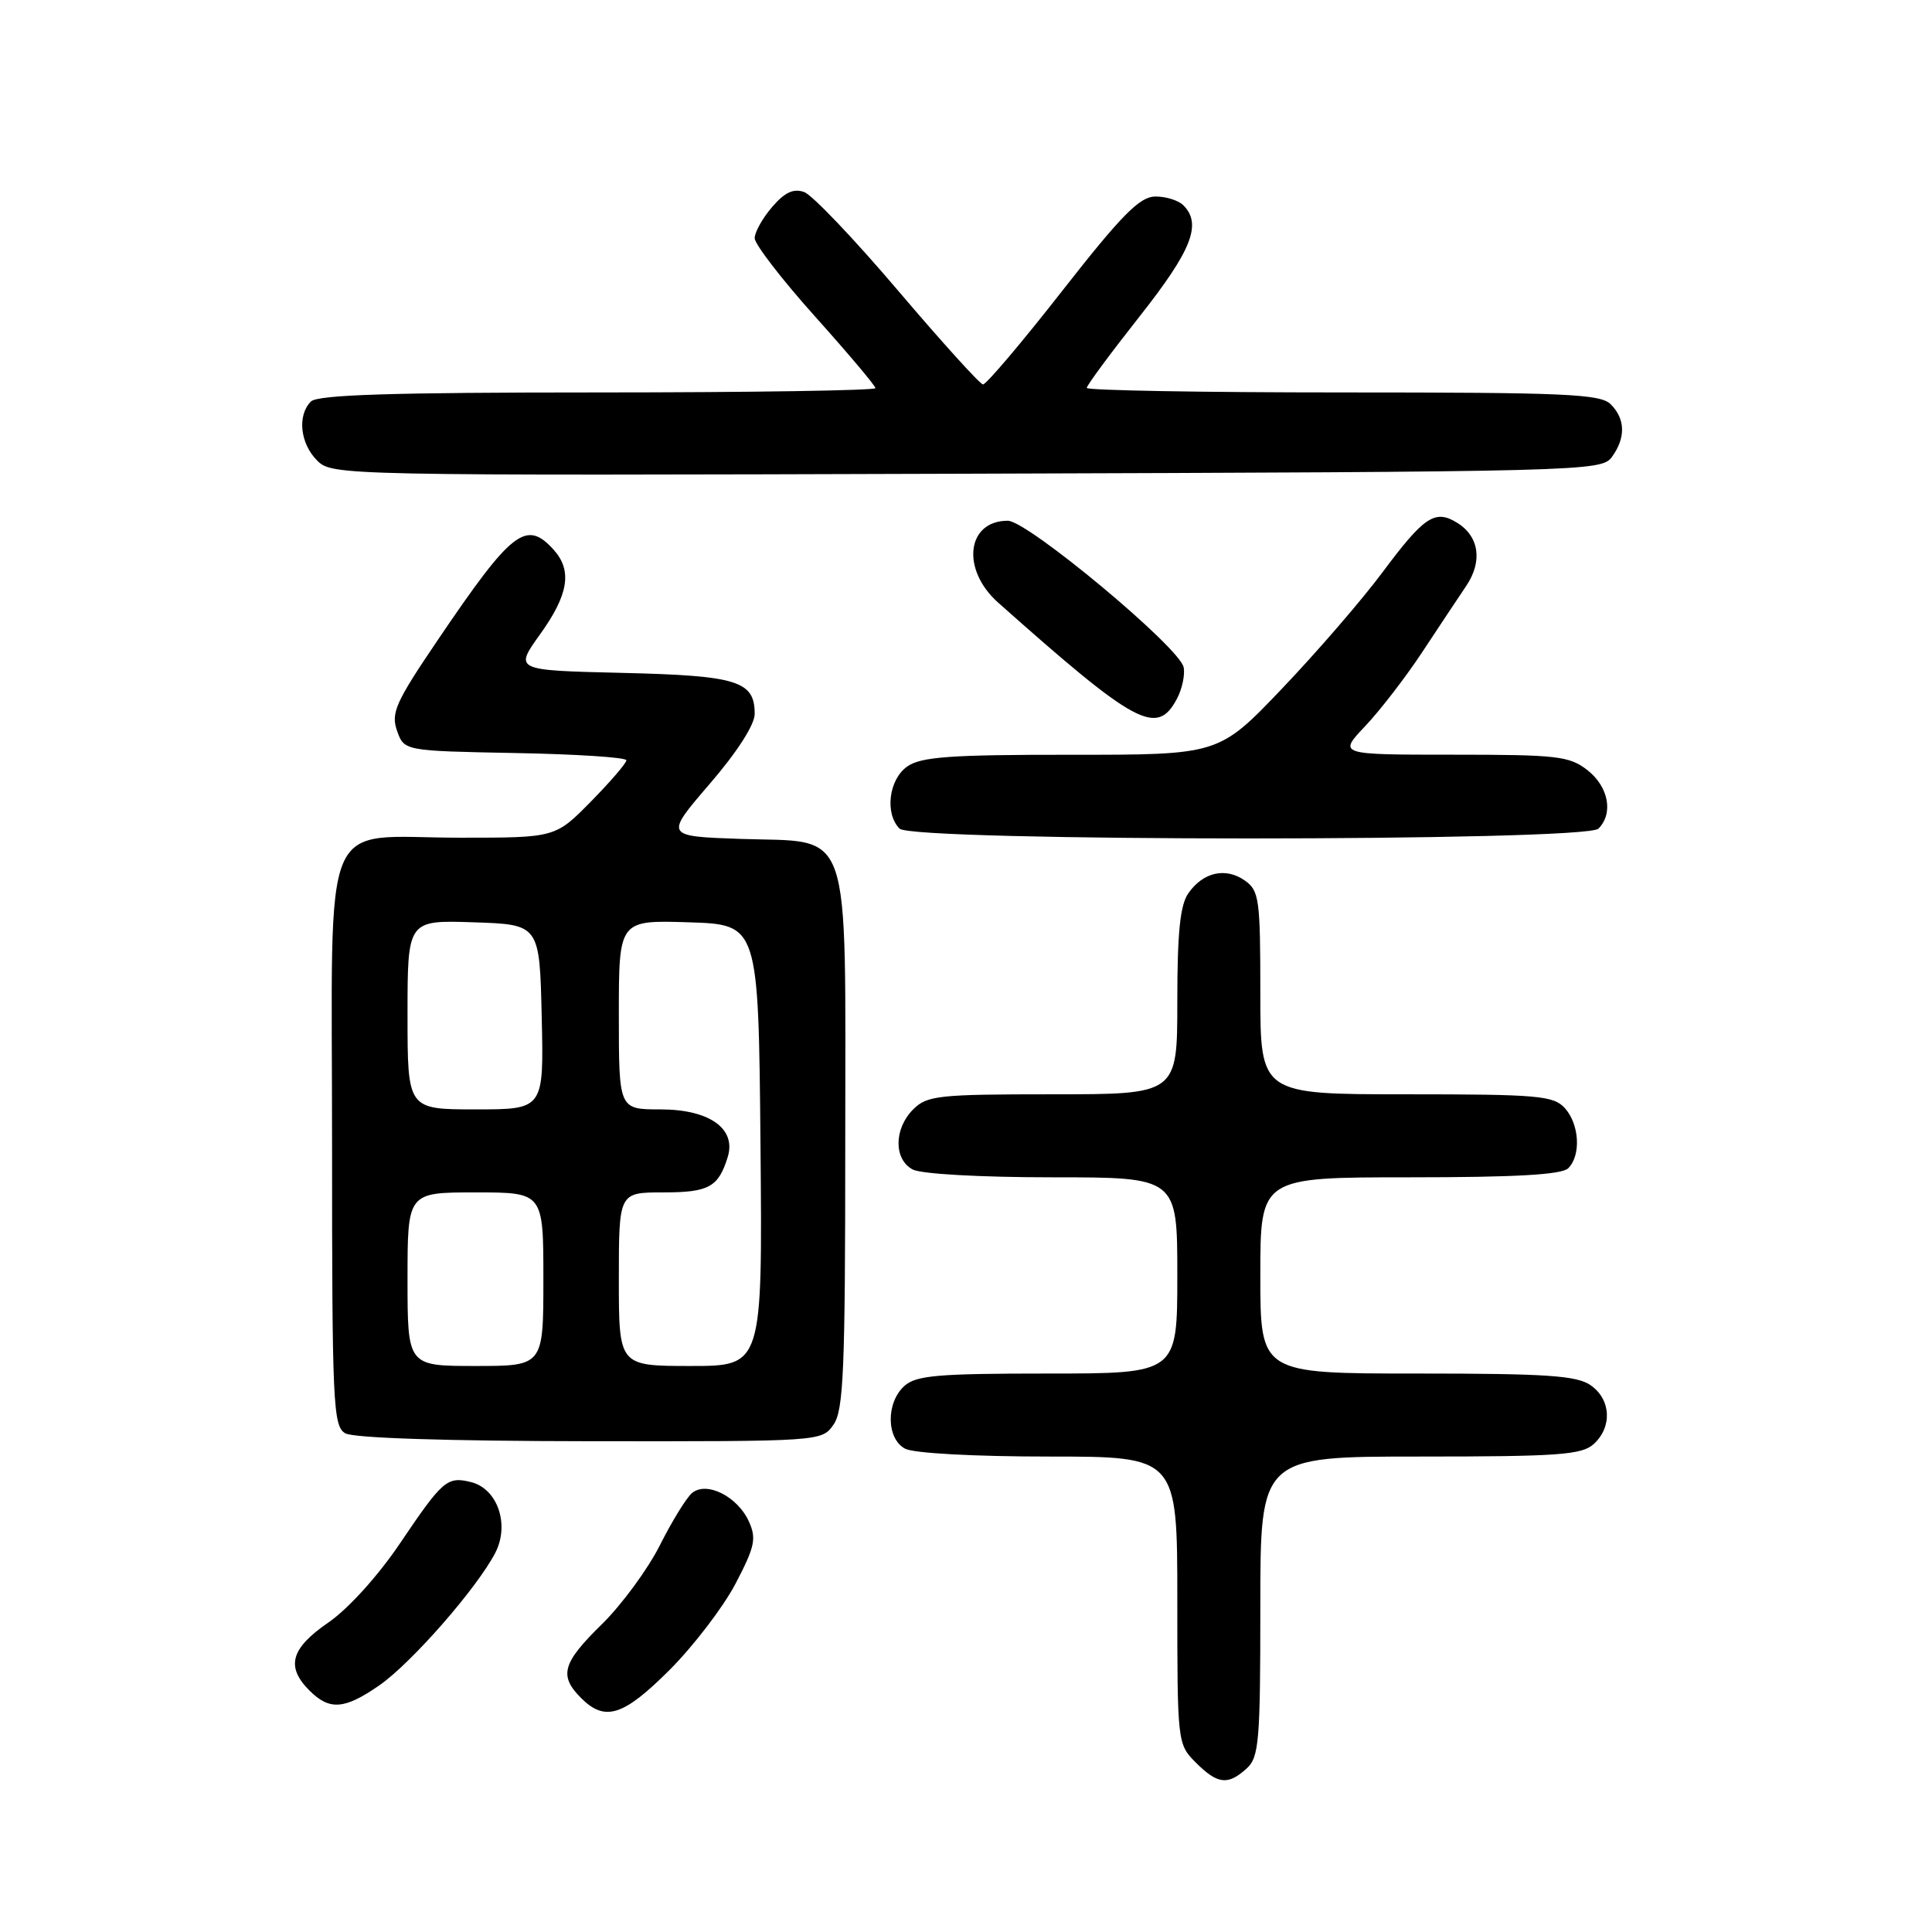 <?xml version="1.0" encoding="UTF-8" standalone="no"?>
<!DOCTYPE svg PUBLIC "-//W3C//DTD SVG 1.1//EN" "http://www.w3.org/Graphics/SVG/1.1/DTD/svg11.dtd" >
<svg xmlns="http://www.w3.org/2000/svg" xmlns:xlink="http://www.w3.org/1999/xlink" version="1.1" viewBox="0 0 256 256">
 <g >
 <path fill="currentColor"
d=" M 165.17 234.35 C 166.83 232.85 167.00 230.80 167.00 212.85 C 167.00 193.00 167.00 193.00 188.17 193.00 C 206.47 193.00 209.59 192.78 211.17 191.35 C 213.66 189.09 213.47 185.44 210.78 183.56 C 208.94 182.27 204.96 182.00 187.78 182.00 C 167.00 182.00 167.00 182.00 167.00 169.00 C 167.00 156.00 167.00 156.00 186.80 156.00 C 200.87 156.00 206.95 155.65 207.80 154.80 C 209.52 153.08 209.28 148.97 207.35 146.83 C 205.85 145.18 203.82 145.00 186.35 145.00 C 167.00 145.00 167.00 145.00 167.00 131.56 C 167.00 119.11 166.85 118.01 164.94 116.67 C 162.40 114.89 159.42 115.56 157.47 118.35 C 156.37 119.92 156.00 123.54 156.00 132.72 C 156.00 145.00 156.00 145.00 139.50 145.00 C 124.33 145.00 122.84 145.16 121.00 147.00 C 118.44 149.56 118.41 153.61 120.93 154.96 C 122.04 155.56 129.93 156.00 139.43 156.00 C 156.00 156.00 156.00 156.00 156.00 169.00 C 156.00 182.00 156.00 182.00 138.83 182.00 C 124.25 182.00 121.38 182.25 119.83 183.65 C 117.38 185.87 117.44 190.63 119.93 191.96 C 121.05 192.56 129.08 193.00 138.93 193.00 C 156.00 193.00 156.00 193.00 156.00 212.05 C 156.00 230.93 156.02 231.11 158.45 233.55 C 161.34 236.43 162.69 236.59 165.17 234.35 Z  M 88.75 221.25 C 91.91 218.08 95.83 212.95 97.46 209.85 C 100.03 204.93 100.26 203.86 99.22 201.58 C 97.71 198.28 93.63 196.23 91.70 197.83 C 90.96 198.45 89.05 201.55 87.45 204.73 C 85.86 207.90 82.40 212.61 79.78 215.19 C 74.50 220.36 74.03 222.03 77.00 225.00 C 80.17 228.17 82.60 227.40 88.75 221.25 Z  M 50.26 223.32 C 54.50 220.38 63.22 210.42 65.63 205.75 C 67.56 202.02 65.93 197.27 62.43 196.39 C 59.25 195.60 58.67 196.10 52.99 204.52 C 50.07 208.84 46.14 213.18 43.50 215.00 C 38.52 218.42 37.85 220.85 41.00 224.00 C 43.67 226.67 45.64 226.52 50.26 223.32 Z  M 110.44 188.78 C 111.78 186.87 112.00 181.60 112.00 151.39 C 112.00 108.52 113.09 111.67 98.12 111.16 C 88.07 110.81 88.07 110.81 94.03 103.88 C 97.67 99.66 100.00 96.03 100.00 94.60 C 100.00 90.23 97.73 89.52 82.42 89.16 C 68.14 88.82 68.14 88.82 71.57 84.04 C 75.35 78.77 75.85 75.60 73.35 72.83 C 69.71 68.82 67.84 70.28 57.99 84.83 C 52.42 93.05 51.78 94.48 52.61 96.83 C 53.55 99.50 53.55 99.50 68.27 99.78 C 76.37 99.93 83.00 100.36 83.00 100.74 C 83.00 101.12 80.88 103.58 78.29 106.22 C 73.58 111.00 73.58 111.00 61.01 111.00 C 42.18 111.00 44.00 106.66 44.00 151.51 C 44.00 186.07 44.13 188.98 45.75 189.92 C 46.83 190.55 59.21 190.95 78.19 190.97 C 108.79 191.00 108.89 190.99 110.44 188.78 Z  M 211.80 109.80 C 213.81 107.79 213.15 104.26 210.37 102.07 C 207.96 100.18 206.39 100.00 192.52 100.00 C 177.31 100.00 177.31 100.00 180.90 96.21 C 182.88 94.12 186.26 89.73 188.42 86.46 C 190.58 83.18 193.21 79.23 194.26 77.67 C 196.48 74.40 196.01 71.08 193.08 69.27 C 190.15 67.46 188.71 68.42 183.19 75.83 C 180.46 79.50 174.46 86.44 169.86 91.26 C 161.50 100.02 161.50 100.02 141.97 100.01 C 125.91 100.00 122.05 100.28 120.22 101.56 C 117.77 103.27 117.21 107.81 119.20 109.80 C 120.93 111.53 210.07 111.53 211.80 109.80 Z  M 155.93 92.63 C 156.63 91.33 157.04 89.43 156.84 88.42 C 156.34 85.81 136.16 69.00 133.54 69.00 C 128.08 69.00 127.32 75.45 132.25 79.84 C 150.52 96.09 153.28 97.58 155.93 92.63 Z  M 213.58 60.56 C 215.43 58.02 215.38 55.52 213.43 53.57 C 212.06 52.20 207.44 52.00 177.93 52.00 C 159.27 52.00 144.00 51.73 144.00 51.40 C 144.00 51.07 147.15 46.81 151.00 41.93 C 157.92 33.16 159.29 29.69 156.80 27.20 C 156.14 26.54 154.45 26.02 153.05 26.04 C 151.00 26.08 148.60 28.51 140.75 38.54 C 135.39 45.40 130.66 50.97 130.25 50.94 C 129.84 50.90 124.78 45.31 119.00 38.51 C 113.22 31.71 107.63 25.83 106.56 25.45 C 105.15 24.94 103.98 25.48 102.31 27.43 C 101.04 28.90 100.00 30.77 100.00 31.56 C 100.00 32.36 103.60 37.03 108.00 41.94 C 112.40 46.85 116.00 51.12 116.00 51.43 C 116.00 51.74 99.44 52.00 79.20 52.00 C 51.91 52.00 42.09 52.31 41.20 53.20 C 39.37 55.03 39.76 58.76 42.02 61.02 C 44.01 63.01 44.95 63.03 128.10 62.77 C 210.00 62.51 212.20 62.45 213.58 60.56 Z  M 54.00 169.50 C 54.00 158.00 54.00 158.00 63.00 158.00 C 72.00 158.00 72.00 158.00 72.00 169.50 C 72.00 181.00 72.00 181.00 63.00 181.00 C 54.00 181.00 54.00 181.00 54.00 169.50 Z  M 82.00 169.50 C 82.00 158.00 82.00 158.00 87.88 158.00 C 93.93 158.00 95.20 157.30 96.43 153.30 C 97.58 149.54 93.99 147.00 87.50 147.00 C 82.00 147.00 82.00 147.00 82.00 134.46 C 82.00 121.92 82.00 121.92 91.25 122.21 C 100.50 122.50 100.50 122.50 100.77 151.75 C 101.03 181.00 101.03 181.00 91.52 181.00 C 82.00 181.00 82.00 181.00 82.00 169.50 Z  M 54.00 134.46 C 54.00 121.92 54.00 121.92 62.75 122.21 C 71.50 122.50 71.50 122.50 71.78 134.75 C 72.06 147.00 72.06 147.00 63.03 147.00 C 54.00 147.00 54.00 147.00 54.00 134.46 Z "/>
</g>
</svg>